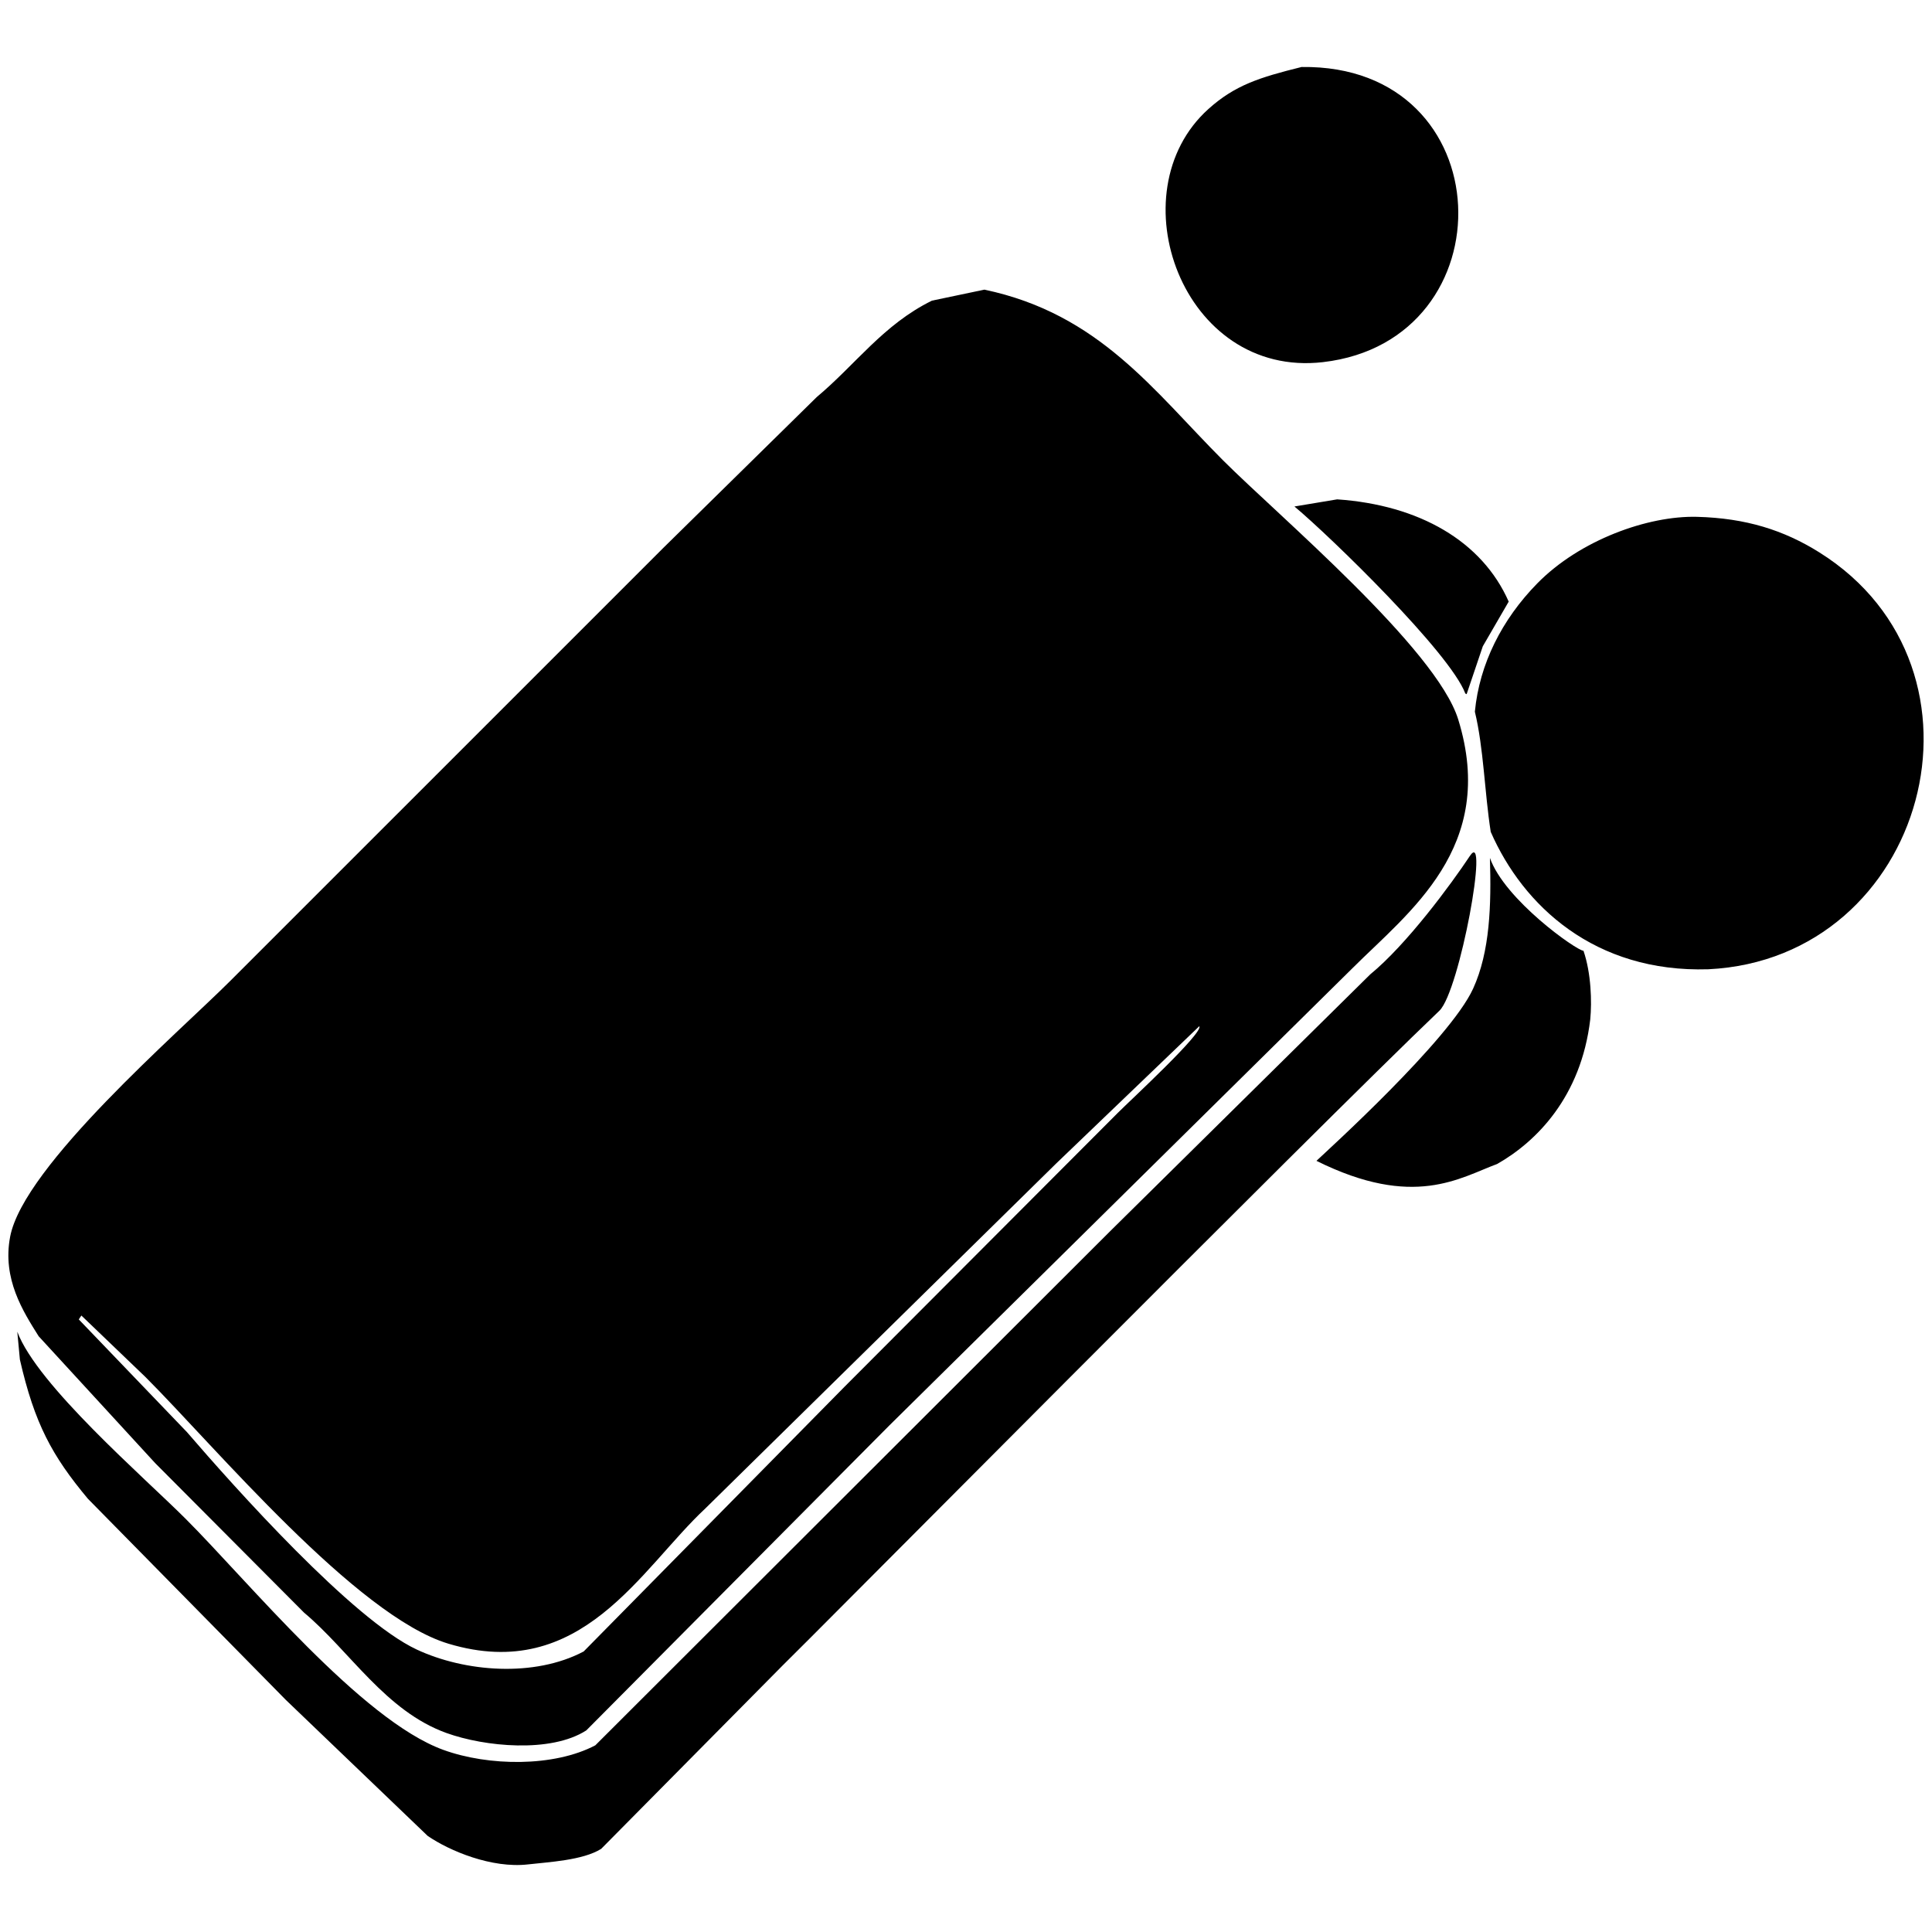 <svg id="V2" xmlns="http://www.w3.org/2000/svg" width="3000" height="3000" viewBox="0 0 3000 3000">
  <defs>
    <style>
      .cls-1 {
        fill-rule: evenodd;
      }
    </style>
  </defs>
  <g id="dis">
    <path id="Lv1" class="cls-1" d="M2021.06,104.031c313.27-4.371,323.85,424.81,33.17,458.3-218.21,25.139-321.61-263.681-177.91-392.97C1917.59,132.222,1955.63,120.276,2021.06,104.031ZM1528.54,449.765c178.83,37.61,263.22,157.662,370.89,265.33,85.98,85.971,330.92,292.265,364.87,402.015,61.51,198.82-76.99,299.1-164.84,386.94l-718.68,709.56Q1145.6,2450.265,910.373,2686.98c-55.277,35.5-157.959,25.33-217.111,4.02-94.821-34.15-149.887-127.16-221.131-186.93Q356.55,2388,240.948,2271.9q-90.454-98.475-180.926-196.99c-23.817-37.99-56.89-88.98-44.226-154.77C36.972,1810.12,277.678,1603,357.544,1523.15Q693.732,1187,1029.99,850.776,1149.075,733.7,1268.2,616.6c60.6-50.715,103.35-112.579,178.92-149.751ZM2076.34,775.4c127.5,8.756,225.05,65.03,266.36,158.8q-20.1,34.671-40.2,69.346-12.57,37.185-25.13,74.37c-0.67-.33-1.34-0.67-2.01-1-23.87-63.26-209.06-243.434-265.36-290.457Zm558.86,27.136c75.87,2.023,134.68,20.619,189.97,55.277,289,181.169,166.1,630.859-172.59,647.269-176.36,5.43-287.62-98.64-337.79-213.39-9.65-62.06-10.92-129.81-24.63-186.59,7.16-74.23,42.1-143.252,96.77-199.047C2453.33,838.291,2559.33,800.511,2635.2,802.534ZM2282.39,1329.17c30.71-46.27-15.78,209.88-47.24,240.21-193.9,185.21-991.69,989.89-1020.22,1017.1q-140.7,142.2-281.438,284.43c-28.5,17.87-81.55,20.43-113.582,24.12-56.441,6.49-121.99-21-155.8-44.23q-110.052-105.51-220.126-211.05L136.413,2327.18c-55.456-66.45-82.719-116.29-105.54-216.08q-2.01-21.615-4.02-43.22c31,82.85,196.177,225.3,261.337,290.46,97.918,97.9,272.74,312.44,400.047,358.79,70.35,25.62,172.027,26.84,236.209-7.03q399.5-398.955,799.085-798l404.07-399C2184.44,1466.52,2253.31,1373,2282.39,1329.17Zm31.16,3.02c22.84,64.95,134.53,143.85,145.26,144.15,11.95,34.64,13.21,79.32,10.51,106.69-14.27,120.38-83.75,189.87-144.56,224.41-57.67,21.19-129.15,70.43-280.58-4.89,15.69-14.91,206.98-188.01,243.24-267.34C2313.73,1477.66,2315.77,1405.28,2313.55,1332.19ZM1862.24,1593.5q-111.045,106.53-222.13,213.07-272.37,267.81-544.79,535.68c-100.4,93.62-192.512,272.16-399.042,210.06-143.209-43.06-362.595-306.27-470.408-414.08q-49.749-47.73-99.509-95.48l-4.02,6.03q83.921,87.435,167.859,174.88c74.634,86.69,257.311,291.2,356.826,337.69,75.023,35.05,182.744,43.57,259.327,3.02q202.51-205.515,405.077-411.06,212.055-212.55,424.17-425.13C1755.82,1707.96,1869.3,1603.26,1862.24,1593.5Z"/>
  </g>
</svg>

